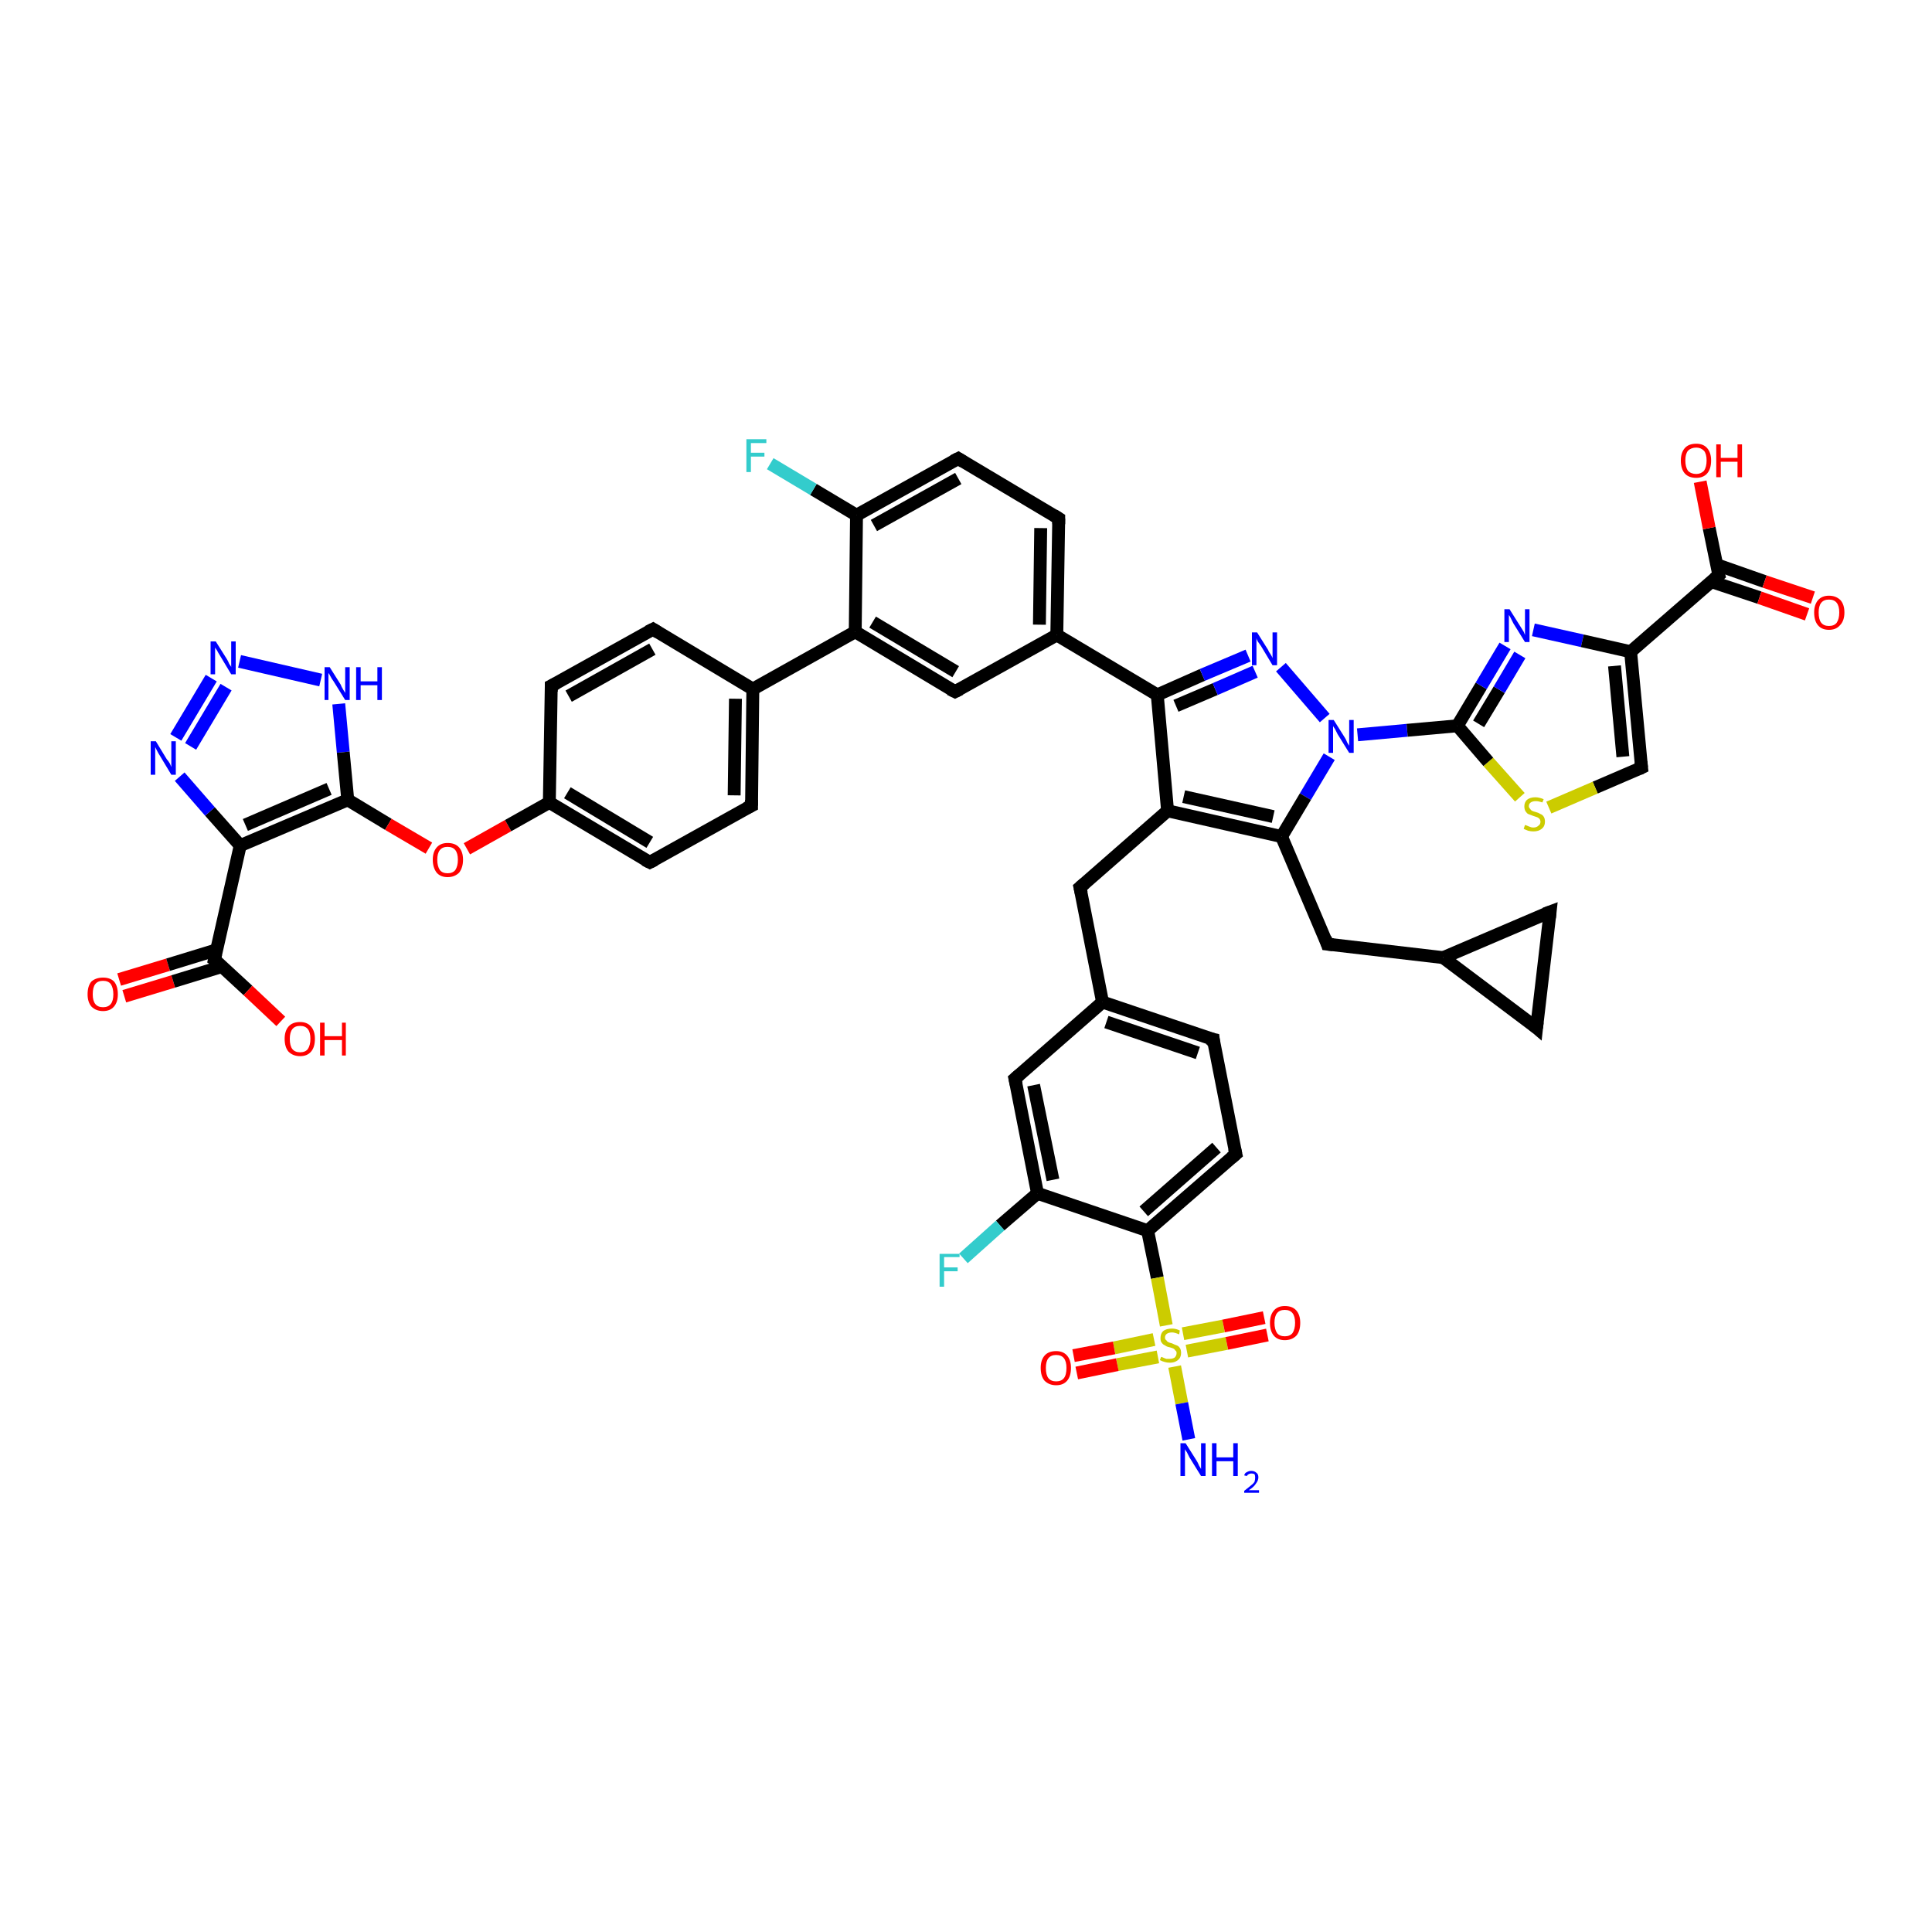 <?xml version='1.0' encoding='iso-8859-1'?>
<svg version='1.1' baseProfile='full'
              xmlns='http://www.w3.org/2000/svg'
                      xmlns:rdkit='http://www.rdkit.org/xml'
                      xmlns:xlink='http://www.w3.org/1999/xlink'
                  xml:space='preserve'
width='300px' height='300px' viewBox='0 0 300 300'>
<!-- END OF HEADER -->
<rect style='opacity:1.0;fill:#FFFFFF;stroke:none' width='300.0' height='300.0' x='0.0' y='0.0'> </rect>
<path class='bond-0 atom-0 atom-1' d='M 18.5,152.1 L 26.1,149.8' style='fill:none;fill-rule:evenodd;stroke:#FF0000;stroke-width:2.0px;stroke-linecap:butt;stroke-linejoin:miter;stroke-opacity:1' />
<path class='bond-0 atom-0 atom-1' d='M 26.1,149.8 L 33.6,147.5' style='fill:none;fill-rule:evenodd;stroke:#000000;stroke-width:2.0px;stroke-linecap:butt;stroke-linejoin:miter;stroke-opacity:1' />
<path class='bond-0 atom-0 atom-1' d='M 19.3,154.7 L 26.9,152.4' style='fill:none;fill-rule:evenodd;stroke:#FF0000;stroke-width:2.0px;stroke-linecap:butt;stroke-linejoin:miter;stroke-opacity:1' />
<path class='bond-0 atom-0 atom-1' d='M 26.9,152.4 L 34.4,150.1' style='fill:none;fill-rule:evenodd;stroke:#000000;stroke-width:2.0px;stroke-linecap:butt;stroke-linejoin:miter;stroke-opacity:1' />
<path class='bond-1 atom-1 atom-2' d='M 33.3,149.0 L 38.5,153.8' style='fill:none;fill-rule:evenodd;stroke:#000000;stroke-width:2.0px;stroke-linecap:butt;stroke-linejoin:miter;stroke-opacity:1' />
<path class='bond-1 atom-1 atom-2' d='M 38.5,153.8 L 43.6,158.6' style='fill:none;fill-rule:evenodd;stroke:#FF0000;stroke-width:2.0px;stroke-linecap:butt;stroke-linejoin:miter;stroke-opacity:1' />
<path class='bond-2 atom-1 atom-3' d='M 33.3,149.0 L 37.3,131.3' style='fill:none;fill-rule:evenodd;stroke:#000000;stroke-width:2.0px;stroke-linecap:butt;stroke-linejoin:miter;stroke-opacity:1' />
<path class='bond-3 atom-3 atom-4' d='M 37.3,131.3 L 32.6,126.0' style='fill:none;fill-rule:evenodd;stroke:#000000;stroke-width:2.0px;stroke-linecap:butt;stroke-linejoin:miter;stroke-opacity:1' />
<path class='bond-3 atom-3 atom-4' d='M 32.6,126.0 L 27.9,120.6' style='fill:none;fill-rule:evenodd;stroke:#0000FF;stroke-width:2.0px;stroke-linecap:butt;stroke-linejoin:miter;stroke-opacity:1' />
<path class='bond-4 atom-4 atom-5' d='M 27.3,114.5 L 32.8,105.3' style='fill:none;fill-rule:evenodd;stroke:#0000FF;stroke-width:2.0px;stroke-linecap:butt;stroke-linejoin:miter;stroke-opacity:1' />
<path class='bond-4 atom-4 atom-5' d='M 29.6,115.9 L 35.1,106.7' style='fill:none;fill-rule:evenodd;stroke:#0000FF;stroke-width:2.0px;stroke-linecap:butt;stroke-linejoin:miter;stroke-opacity:1' />
<path class='bond-5 atom-5 atom-6' d='M 37.2,102.7 L 49.8,105.6' style='fill:none;fill-rule:evenodd;stroke:#0000FF;stroke-width:2.0px;stroke-linecap:butt;stroke-linejoin:miter;stroke-opacity:1' />
<path class='bond-6 atom-6 atom-7' d='M 52.6,109.3 L 53.3,116.8' style='fill:none;fill-rule:evenodd;stroke:#0000FF;stroke-width:2.0px;stroke-linecap:butt;stroke-linejoin:miter;stroke-opacity:1' />
<path class='bond-6 atom-6 atom-7' d='M 53.3,116.8 L 54.0,124.2' style='fill:none;fill-rule:evenodd;stroke:#000000;stroke-width:2.0px;stroke-linecap:butt;stroke-linejoin:miter;stroke-opacity:1' />
<path class='bond-7 atom-7 atom-8' d='M 54.0,124.2 L 60.3,128.0' style='fill:none;fill-rule:evenodd;stroke:#000000;stroke-width:2.0px;stroke-linecap:butt;stroke-linejoin:miter;stroke-opacity:1' />
<path class='bond-7 atom-7 atom-8' d='M 60.3,128.0 L 66.6,131.7' style='fill:none;fill-rule:evenodd;stroke:#FF0000;stroke-width:2.0px;stroke-linecap:butt;stroke-linejoin:miter;stroke-opacity:1' />
<path class='bond-8 atom-8 atom-9' d='M 72.5,131.8 L 78.9,128.2' style='fill:none;fill-rule:evenodd;stroke:#FF0000;stroke-width:2.0px;stroke-linecap:butt;stroke-linejoin:miter;stroke-opacity:1' />
<path class='bond-8 atom-8 atom-9' d='M 78.9,128.2 L 85.3,124.6' style='fill:none;fill-rule:evenodd;stroke:#000000;stroke-width:2.0px;stroke-linecap:butt;stroke-linejoin:miter;stroke-opacity:1' />
<path class='bond-9 atom-9 atom-10' d='M 85.3,124.6 L 100.9,133.9' style='fill:none;fill-rule:evenodd;stroke:#000000;stroke-width:2.0px;stroke-linecap:butt;stroke-linejoin:miter;stroke-opacity:1' />
<path class='bond-9 atom-9 atom-10' d='M 88.1,123.1 L 100.9,130.8' style='fill:none;fill-rule:evenodd;stroke:#000000;stroke-width:2.0px;stroke-linecap:butt;stroke-linejoin:miter;stroke-opacity:1' />
<path class='bond-10 atom-10 atom-11' d='M 100.9,133.9 L 116.7,125.1' style='fill:none;fill-rule:evenodd;stroke:#000000;stroke-width:2.0px;stroke-linecap:butt;stroke-linejoin:miter;stroke-opacity:1' />
<path class='bond-11 atom-11 atom-12' d='M 116.7,125.1 L 116.9,107.0' style='fill:none;fill-rule:evenodd;stroke:#000000;stroke-width:2.0px;stroke-linecap:butt;stroke-linejoin:miter;stroke-opacity:1' />
<path class='bond-11 atom-11 atom-12' d='M 114.0,123.5 L 114.2,108.5' style='fill:none;fill-rule:evenodd;stroke:#000000;stroke-width:2.0px;stroke-linecap:butt;stroke-linejoin:miter;stroke-opacity:1' />
<path class='bond-12 atom-12 atom-13' d='M 116.9,107.0 L 101.4,97.7' style='fill:none;fill-rule:evenodd;stroke:#000000;stroke-width:2.0px;stroke-linecap:butt;stroke-linejoin:miter;stroke-opacity:1' />
<path class='bond-13 atom-13 atom-14' d='M 101.4,97.7 L 85.6,106.5' style='fill:none;fill-rule:evenodd;stroke:#000000;stroke-width:2.0px;stroke-linecap:butt;stroke-linejoin:miter;stroke-opacity:1' />
<path class='bond-13 atom-13 atom-14' d='M 101.3,100.8 L 88.3,108.1' style='fill:none;fill-rule:evenodd;stroke:#000000;stroke-width:2.0px;stroke-linecap:butt;stroke-linejoin:miter;stroke-opacity:1' />
<path class='bond-14 atom-12 atom-15' d='M 116.9,107.0 L 132.8,98.1' style='fill:none;fill-rule:evenodd;stroke:#000000;stroke-width:2.0px;stroke-linecap:butt;stroke-linejoin:miter;stroke-opacity:1' />
<path class='bond-15 atom-15 atom-16' d='M 132.8,98.1 L 148.3,107.4' style='fill:none;fill-rule:evenodd;stroke:#000000;stroke-width:2.0px;stroke-linecap:butt;stroke-linejoin:miter;stroke-opacity:1' />
<path class='bond-15 atom-15 atom-16' d='M 135.5,96.6 L 148.4,104.3' style='fill:none;fill-rule:evenodd;stroke:#000000;stroke-width:2.0px;stroke-linecap:butt;stroke-linejoin:miter;stroke-opacity:1' />
<path class='bond-16 atom-16 atom-17' d='M 148.3,107.4 L 164.1,98.6' style='fill:none;fill-rule:evenodd;stroke:#000000;stroke-width:2.0px;stroke-linecap:butt;stroke-linejoin:miter;stroke-opacity:1' />
<path class='bond-17 atom-17 atom-18' d='M 164.1,98.6 L 164.4,80.5' style='fill:none;fill-rule:evenodd;stroke:#000000;stroke-width:2.0px;stroke-linecap:butt;stroke-linejoin:miter;stroke-opacity:1' />
<path class='bond-17 atom-17 atom-18' d='M 161.4,97.0 L 161.6,82.0' style='fill:none;fill-rule:evenodd;stroke:#000000;stroke-width:2.0px;stroke-linecap:butt;stroke-linejoin:miter;stroke-opacity:1' />
<path class='bond-18 atom-18 atom-19' d='M 164.4,80.5 L 148.8,71.2' style='fill:none;fill-rule:evenodd;stroke:#000000;stroke-width:2.0px;stroke-linecap:butt;stroke-linejoin:miter;stroke-opacity:1' />
<path class='bond-19 atom-19 atom-20' d='M 148.8,71.2 L 133.0,80.0' style='fill:none;fill-rule:evenodd;stroke:#000000;stroke-width:2.0px;stroke-linecap:butt;stroke-linejoin:miter;stroke-opacity:1' />
<path class='bond-19 atom-19 atom-20' d='M 148.8,74.3 L 135.7,81.6' style='fill:none;fill-rule:evenodd;stroke:#000000;stroke-width:2.0px;stroke-linecap:butt;stroke-linejoin:miter;stroke-opacity:1' />
<path class='bond-20 atom-20 atom-21' d='M 133.0,80.0 L 126.3,76.0' style='fill:none;fill-rule:evenodd;stroke:#000000;stroke-width:2.0px;stroke-linecap:butt;stroke-linejoin:miter;stroke-opacity:1' />
<path class='bond-20 atom-20 atom-21' d='M 126.3,76.0 L 119.6,72.0' style='fill:none;fill-rule:evenodd;stroke:#33CCCC;stroke-width:2.0px;stroke-linecap:butt;stroke-linejoin:miter;stroke-opacity:1' />
<path class='bond-21 atom-17 atom-22' d='M 164.1,98.6 L 179.7,107.9' style='fill:none;fill-rule:evenodd;stroke:#000000;stroke-width:2.0px;stroke-linecap:butt;stroke-linejoin:miter;stroke-opacity:1' />
<path class='bond-22 atom-22 atom-23' d='M 179.7,107.9 L 186.7,104.8' style='fill:none;fill-rule:evenodd;stroke:#000000;stroke-width:2.0px;stroke-linecap:butt;stroke-linejoin:miter;stroke-opacity:1' />
<path class='bond-22 atom-22 atom-23' d='M 186.7,104.8 L 193.8,101.8' style='fill:none;fill-rule:evenodd;stroke:#0000FF;stroke-width:2.0px;stroke-linecap:butt;stroke-linejoin:miter;stroke-opacity:1' />
<path class='bond-22 atom-22 atom-23' d='M 182.6,109.6 L 188.7,107.0' style='fill:none;fill-rule:evenodd;stroke:#000000;stroke-width:2.0px;stroke-linecap:butt;stroke-linejoin:miter;stroke-opacity:1' />
<path class='bond-22 atom-22 atom-23' d='M 188.7,107.0 L 194.9,104.3' style='fill:none;fill-rule:evenodd;stroke:#0000FF;stroke-width:2.0px;stroke-linecap:butt;stroke-linejoin:miter;stroke-opacity:1' />
<path class='bond-23 atom-23 atom-24' d='M 198.9,103.6 L 205.7,111.5' style='fill:none;fill-rule:evenodd;stroke:#0000FF;stroke-width:2.0px;stroke-linecap:butt;stroke-linejoin:miter;stroke-opacity:1' />
<path class='bond-24 atom-24 atom-25' d='M 210.8,114.1 L 218.5,113.4' style='fill:none;fill-rule:evenodd;stroke:#0000FF;stroke-width:2.0px;stroke-linecap:butt;stroke-linejoin:miter;stroke-opacity:1' />
<path class='bond-24 atom-24 atom-25' d='M 218.5,113.4 L 226.3,112.7' style='fill:none;fill-rule:evenodd;stroke:#000000;stroke-width:2.0px;stroke-linecap:butt;stroke-linejoin:miter;stroke-opacity:1' />
<path class='bond-25 atom-25 atom-26' d='M 226.3,112.7 L 230.0,106.5' style='fill:none;fill-rule:evenodd;stroke:#000000;stroke-width:2.0px;stroke-linecap:butt;stroke-linejoin:miter;stroke-opacity:1' />
<path class='bond-25 atom-25 atom-26' d='M 230.0,106.5 L 233.7,100.3' style='fill:none;fill-rule:evenodd;stroke:#0000FF;stroke-width:2.0px;stroke-linecap:butt;stroke-linejoin:miter;stroke-opacity:1' />
<path class='bond-25 atom-25 atom-26' d='M 229.6,112.4 L 232.8,107.1' style='fill:none;fill-rule:evenodd;stroke:#000000;stroke-width:2.0px;stroke-linecap:butt;stroke-linejoin:miter;stroke-opacity:1' />
<path class='bond-25 atom-25 atom-26' d='M 232.8,107.1 L 236.0,101.7' style='fill:none;fill-rule:evenodd;stroke:#0000FF;stroke-width:2.0px;stroke-linecap:butt;stroke-linejoin:miter;stroke-opacity:1' />
<path class='bond-26 atom-26 atom-27' d='M 238.1,97.8 L 245.7,99.5' style='fill:none;fill-rule:evenodd;stroke:#0000FF;stroke-width:2.0px;stroke-linecap:butt;stroke-linejoin:miter;stroke-opacity:1' />
<path class='bond-26 atom-26 atom-27' d='M 245.7,99.5 L 253.2,101.2' style='fill:none;fill-rule:evenodd;stroke:#000000;stroke-width:2.0px;stroke-linecap:butt;stroke-linejoin:miter;stroke-opacity:1' />
<path class='bond-27 atom-27 atom-28' d='M 253.2,101.2 L 254.9,119.2' style='fill:none;fill-rule:evenodd;stroke:#000000;stroke-width:2.0px;stroke-linecap:butt;stroke-linejoin:miter;stroke-opacity:1' />
<path class='bond-27 atom-27 atom-28' d='M 250.7,103.4 L 252.0,117.5' style='fill:none;fill-rule:evenodd;stroke:#000000;stroke-width:2.0px;stroke-linecap:butt;stroke-linejoin:miter;stroke-opacity:1' />
<path class='bond-28 atom-28 atom-29' d='M 254.9,119.2 L 247.7,122.3' style='fill:none;fill-rule:evenodd;stroke:#000000;stroke-width:2.0px;stroke-linecap:butt;stroke-linejoin:miter;stroke-opacity:1' />
<path class='bond-28 atom-28 atom-29' d='M 247.7,122.3 L 240.5,125.4' style='fill:none;fill-rule:evenodd;stroke:#CCCC00;stroke-width:2.0px;stroke-linecap:butt;stroke-linejoin:miter;stroke-opacity:1' />
<path class='bond-29 atom-27 atom-30' d='M 253.2,101.2 L 266.9,89.3' style='fill:none;fill-rule:evenodd;stroke:#000000;stroke-width:2.0px;stroke-linecap:butt;stroke-linejoin:miter;stroke-opacity:1' />
<path class='bond-30 atom-30 atom-31' d='M 265.7,90.3 L 273.2,92.8' style='fill:none;fill-rule:evenodd;stroke:#000000;stroke-width:2.0px;stroke-linecap:butt;stroke-linejoin:miter;stroke-opacity:1' />
<path class='bond-30 atom-30 atom-31' d='M 273.2,92.8 L 280.6,95.4' style='fill:none;fill-rule:evenodd;stroke:#FF0000;stroke-width:2.0px;stroke-linecap:butt;stroke-linejoin:miter;stroke-opacity:1' />
<path class='bond-30 atom-30 atom-31' d='M 266.6,87.7 L 274.0,90.3' style='fill:none;fill-rule:evenodd;stroke:#000000;stroke-width:2.0px;stroke-linecap:butt;stroke-linejoin:miter;stroke-opacity:1' />
<path class='bond-30 atom-30 atom-31' d='M 274.0,90.3 L 281.5,92.8' style='fill:none;fill-rule:evenodd;stroke:#FF0000;stroke-width:2.0px;stroke-linecap:butt;stroke-linejoin:miter;stroke-opacity:1' />
<path class='bond-31 atom-30 atom-32' d='M 266.9,89.3 L 265.4,82.0' style='fill:none;fill-rule:evenodd;stroke:#000000;stroke-width:2.0px;stroke-linecap:butt;stroke-linejoin:miter;stroke-opacity:1' />
<path class='bond-31 atom-30 atom-32' d='M 265.4,82.0 L 264.0,74.8' style='fill:none;fill-rule:evenodd;stroke:#FF0000;stroke-width:2.0px;stroke-linecap:butt;stroke-linejoin:miter;stroke-opacity:1' />
<path class='bond-32 atom-24 atom-33' d='M 206.4,117.5 L 202.7,123.7' style='fill:none;fill-rule:evenodd;stroke:#0000FF;stroke-width:2.0px;stroke-linecap:butt;stroke-linejoin:miter;stroke-opacity:1' />
<path class='bond-32 atom-24 atom-33' d='M 202.7,123.7 L 199.0,129.9' style='fill:none;fill-rule:evenodd;stroke:#000000;stroke-width:2.0px;stroke-linecap:butt;stroke-linejoin:miter;stroke-opacity:1' />
<path class='bond-33 atom-33 atom-34' d='M 199.0,129.9 L 206.1,146.6' style='fill:none;fill-rule:evenodd;stroke:#000000;stroke-width:2.0px;stroke-linecap:butt;stroke-linejoin:miter;stroke-opacity:1' />
<path class='bond-34 atom-34 atom-35' d='M 206.1,146.6 L 224.1,148.7' style='fill:none;fill-rule:evenodd;stroke:#000000;stroke-width:2.0px;stroke-linecap:butt;stroke-linejoin:miter;stroke-opacity:1' />
<path class='bond-35 atom-35 atom-36' d='M 224.1,148.7 L 238.6,159.6' style='fill:none;fill-rule:evenodd;stroke:#000000;stroke-width:2.0px;stroke-linecap:butt;stroke-linejoin:miter;stroke-opacity:1' />
<path class='bond-36 atom-36 atom-37' d='M 238.6,159.6 L 240.7,141.6' style='fill:none;fill-rule:evenodd;stroke:#000000;stroke-width:2.0px;stroke-linecap:butt;stroke-linejoin:miter;stroke-opacity:1' />
<path class='bond-37 atom-33 atom-38' d='M 199.0,129.9 L 181.3,125.9' style='fill:none;fill-rule:evenodd;stroke:#000000;stroke-width:2.0px;stroke-linecap:butt;stroke-linejoin:miter;stroke-opacity:1' />
<path class='bond-37 atom-33 atom-38' d='M 197.7,126.8 L 183.8,123.7' style='fill:none;fill-rule:evenodd;stroke:#000000;stroke-width:2.0px;stroke-linecap:butt;stroke-linejoin:miter;stroke-opacity:1' />
<path class='bond-38 atom-38 atom-39' d='M 181.3,125.9 L 167.7,137.8' style='fill:none;fill-rule:evenodd;stroke:#000000;stroke-width:2.0px;stroke-linecap:butt;stroke-linejoin:miter;stroke-opacity:1' />
<path class='bond-39 atom-39 atom-40' d='M 167.7,137.8 L 171.2,155.6' style='fill:none;fill-rule:evenodd;stroke:#000000;stroke-width:2.0px;stroke-linecap:butt;stroke-linejoin:miter;stroke-opacity:1' />
<path class='bond-40 atom-40 atom-41' d='M 171.2,155.6 L 188.4,161.4' style='fill:none;fill-rule:evenodd;stroke:#000000;stroke-width:2.0px;stroke-linecap:butt;stroke-linejoin:miter;stroke-opacity:1' />
<path class='bond-40 atom-40 atom-41' d='M 171.8,158.7 L 186.0,163.5' style='fill:none;fill-rule:evenodd;stroke:#000000;stroke-width:2.0px;stroke-linecap:butt;stroke-linejoin:miter;stroke-opacity:1' />
<path class='bond-41 atom-41 atom-42' d='M 188.4,161.4 L 191.9,179.2' style='fill:none;fill-rule:evenodd;stroke:#000000;stroke-width:2.0px;stroke-linecap:butt;stroke-linejoin:miter;stroke-opacity:1' />
<path class='bond-42 atom-42 atom-43' d='M 191.9,179.2 L 178.2,191.1' style='fill:none;fill-rule:evenodd;stroke:#000000;stroke-width:2.0px;stroke-linecap:butt;stroke-linejoin:miter;stroke-opacity:1' />
<path class='bond-42 atom-42 atom-43' d='M 188.9,178.2 L 177.6,188.1' style='fill:none;fill-rule:evenodd;stroke:#000000;stroke-width:2.0px;stroke-linecap:butt;stroke-linejoin:miter;stroke-opacity:1' />
<path class='bond-43 atom-43 atom-44' d='M 178.2,191.1 L 161.1,185.3' style='fill:none;fill-rule:evenodd;stroke:#000000;stroke-width:2.0px;stroke-linecap:butt;stroke-linejoin:miter;stroke-opacity:1' />
<path class='bond-44 atom-44 atom-45' d='M 161.1,185.3 L 155.3,190.3' style='fill:none;fill-rule:evenodd;stroke:#000000;stroke-width:2.0px;stroke-linecap:butt;stroke-linejoin:miter;stroke-opacity:1' />
<path class='bond-44 atom-44 atom-45' d='M 155.3,190.3 L 149.6,195.4' style='fill:none;fill-rule:evenodd;stroke:#33CCCC;stroke-width:2.0px;stroke-linecap:butt;stroke-linejoin:miter;stroke-opacity:1' />
<path class='bond-45 atom-44 atom-46' d='M 161.1,185.3 L 157.6,167.5' style='fill:none;fill-rule:evenodd;stroke:#000000;stroke-width:2.0px;stroke-linecap:butt;stroke-linejoin:miter;stroke-opacity:1' />
<path class='bond-45 atom-44 atom-46' d='M 163.5,183.2 L 160.5,168.5' style='fill:none;fill-rule:evenodd;stroke:#000000;stroke-width:2.0px;stroke-linecap:butt;stroke-linejoin:miter;stroke-opacity:1' />
<path class='bond-46 atom-43 atom-47' d='M 178.2,191.1 L 179.7,198.4' style='fill:none;fill-rule:evenodd;stroke:#000000;stroke-width:2.0px;stroke-linecap:butt;stroke-linejoin:miter;stroke-opacity:1' />
<path class='bond-46 atom-43 atom-47' d='M 179.7,198.4 L 181.1,205.8' style='fill:none;fill-rule:evenodd;stroke:#CCCC00;stroke-width:2.0px;stroke-linecap:butt;stroke-linejoin:miter;stroke-opacity:1' />
<path class='bond-47 atom-47 atom-48' d='M 182.4,212.2 L 183.5,217.9' style='fill:none;fill-rule:evenodd;stroke:#CCCC00;stroke-width:2.0px;stroke-linecap:butt;stroke-linejoin:miter;stroke-opacity:1' />
<path class='bond-47 atom-47 atom-48' d='M 183.5,217.9 L 184.6,223.5' style='fill:none;fill-rule:evenodd;stroke:#0000FF;stroke-width:2.0px;stroke-linecap:butt;stroke-linejoin:miter;stroke-opacity:1' />
<path class='bond-48 atom-47 atom-49' d='M 184.3,209.8 L 190.5,208.6' style='fill:none;fill-rule:evenodd;stroke:#CCCC00;stroke-width:2.0px;stroke-linecap:butt;stroke-linejoin:miter;stroke-opacity:1' />
<path class='bond-48 atom-47 atom-49' d='M 190.5,208.6 L 196.8,207.3' style='fill:none;fill-rule:evenodd;stroke:#FF0000;stroke-width:2.0px;stroke-linecap:butt;stroke-linejoin:miter;stroke-opacity:1' />
<path class='bond-48 atom-47 atom-49' d='M 183.7,207.1 L 190.0,205.9' style='fill:none;fill-rule:evenodd;stroke:#CCCC00;stroke-width:2.0px;stroke-linecap:butt;stroke-linejoin:miter;stroke-opacity:1' />
<path class='bond-48 atom-47 atom-49' d='M 190.0,205.9 L 196.3,204.6' style='fill:none;fill-rule:evenodd;stroke:#FF0000;stroke-width:2.0px;stroke-linecap:butt;stroke-linejoin:miter;stroke-opacity:1' />
<path class='bond-49 atom-47 atom-50' d='M 179.2,208.0 L 173.0,209.3' style='fill:none;fill-rule:evenodd;stroke:#CCCC00;stroke-width:2.0px;stroke-linecap:butt;stroke-linejoin:miter;stroke-opacity:1' />
<path class='bond-49 atom-47 atom-50' d='M 173.0,209.3 L 166.7,210.5' style='fill:none;fill-rule:evenodd;stroke:#FF0000;stroke-width:2.0px;stroke-linecap:butt;stroke-linejoin:miter;stroke-opacity:1' />
<path class='bond-49 atom-47 atom-50' d='M 179.8,210.7 L 173.5,211.9' style='fill:none;fill-rule:evenodd;stroke:#CCCC00;stroke-width:2.0px;stroke-linecap:butt;stroke-linejoin:miter;stroke-opacity:1' />
<path class='bond-49 atom-47 atom-50' d='M 173.5,211.9 L 167.2,213.2' style='fill:none;fill-rule:evenodd;stroke:#FF0000;stroke-width:2.0px;stroke-linecap:butt;stroke-linejoin:miter;stroke-opacity:1' />
<path class='bond-50 atom-7 atom-3' d='M 54.0,124.2 L 37.3,131.3' style='fill:none;fill-rule:evenodd;stroke:#000000;stroke-width:2.0px;stroke-linecap:butt;stroke-linejoin:miter;stroke-opacity:1' />
<path class='bond-50 atom-7 atom-3' d='M 51.1,122.5 L 38.1,128.1' style='fill:none;fill-rule:evenodd;stroke:#000000;stroke-width:2.0px;stroke-linecap:butt;stroke-linejoin:miter;stroke-opacity:1' />
<path class='bond-51 atom-14 atom-9' d='M 85.6,106.5 L 85.3,124.6' style='fill:none;fill-rule:evenodd;stroke:#000000;stroke-width:2.0px;stroke-linecap:butt;stroke-linejoin:miter;stroke-opacity:1' />
<path class='bond-52 atom-20 atom-15' d='M 133.0,80.0 L 132.8,98.1' style='fill:none;fill-rule:evenodd;stroke:#000000;stroke-width:2.0px;stroke-linecap:butt;stroke-linejoin:miter;stroke-opacity:1' />
<path class='bond-53 atom-38 atom-22' d='M 181.3,125.9 L 179.7,107.9' style='fill:none;fill-rule:evenodd;stroke:#000000;stroke-width:2.0px;stroke-linecap:butt;stroke-linejoin:miter;stroke-opacity:1' />
<path class='bond-54 atom-46 atom-40' d='M 157.6,167.5 L 171.2,155.6' style='fill:none;fill-rule:evenodd;stroke:#000000;stroke-width:2.0px;stroke-linecap:butt;stroke-linejoin:miter;stroke-opacity:1' />
<path class='bond-55 atom-29 atom-25' d='M 236.0,123.8 L 231.1,118.3' style='fill:none;fill-rule:evenodd;stroke:#CCCC00;stroke-width:2.0px;stroke-linecap:butt;stroke-linejoin:miter;stroke-opacity:1' />
<path class='bond-55 atom-29 atom-25' d='M 231.1,118.3 L 226.3,112.7' style='fill:none;fill-rule:evenodd;stroke:#000000;stroke-width:2.0px;stroke-linecap:butt;stroke-linejoin:miter;stroke-opacity:1' />
<path class='bond-56 atom-37 atom-35' d='M 240.7,141.6 L 224.1,148.7' style='fill:none;fill-rule:evenodd;stroke:#000000;stroke-width:2.0px;stroke-linecap:butt;stroke-linejoin:miter;stroke-opacity:1' />
<path d='M 33.6,149.2 L 33.3,149.0 L 33.5,148.1' style='fill:none;stroke:#000000;stroke-width:2.0px;stroke-linecap:butt;stroke-linejoin:miter;stroke-opacity:1;' />
<path d='M 100.1,133.5 L 100.9,133.9 L 101.7,133.5' style='fill:none;stroke:#000000;stroke-width:2.0px;stroke-linecap:butt;stroke-linejoin:miter;stroke-opacity:1;' />
<path d='M 115.9,125.5 L 116.7,125.1 L 116.7,124.2' style='fill:none;stroke:#000000;stroke-width:2.0px;stroke-linecap:butt;stroke-linejoin:miter;stroke-opacity:1;' />
<path d='M 102.2,98.2 L 101.4,97.7 L 100.6,98.1' style='fill:none;stroke:#000000;stroke-width:2.0px;stroke-linecap:butt;stroke-linejoin:miter;stroke-opacity:1;' />
<path d='M 86.4,106.1 L 85.6,106.5 L 85.6,107.4' style='fill:none;stroke:#000000;stroke-width:2.0px;stroke-linecap:butt;stroke-linejoin:miter;stroke-opacity:1;' />
<path d='M 147.5,107.0 L 148.3,107.4 L 149.1,107.0' style='fill:none;stroke:#000000;stroke-width:2.0px;stroke-linecap:butt;stroke-linejoin:miter;stroke-opacity:1;' />
<path d='M 164.4,81.4 L 164.4,80.5 L 163.6,80.0' style='fill:none;stroke:#000000;stroke-width:2.0px;stroke-linecap:butt;stroke-linejoin:miter;stroke-opacity:1;' />
<path d='M 149.6,71.7 L 148.8,71.2 L 148.0,71.6' style='fill:none;stroke:#000000;stroke-width:2.0px;stroke-linecap:butt;stroke-linejoin:miter;stroke-opacity:1;' />
<path d='M 254.8,118.3 L 254.9,119.2 L 254.5,119.4' style='fill:none;stroke:#000000;stroke-width:2.0px;stroke-linecap:butt;stroke-linejoin:miter;stroke-opacity:1;' />
<path d='M 266.2,89.9 L 266.9,89.3 L 266.8,88.9' style='fill:none;stroke:#000000;stroke-width:2.0px;stroke-linecap:butt;stroke-linejoin:miter;stroke-opacity:1;' />
<path d='M 205.8,145.7 L 206.1,146.6 L 207.0,146.7' style='fill:none;stroke:#000000;stroke-width:2.0px;stroke-linecap:butt;stroke-linejoin:miter;stroke-opacity:1;' />
<path d='M 237.9,159.0 L 238.6,159.6 L 238.7,158.7' style='fill:none;stroke:#000000;stroke-width:2.0px;stroke-linecap:butt;stroke-linejoin:miter;stroke-opacity:1;' />
<path d='M 240.6,142.5 L 240.7,141.6 L 239.9,141.9' style='fill:none;stroke:#000000;stroke-width:2.0px;stroke-linecap:butt;stroke-linejoin:miter;stroke-opacity:1;' />
<path d='M 168.4,137.2 L 167.7,137.8 L 167.9,138.7' style='fill:none;stroke:#000000;stroke-width:2.0px;stroke-linecap:butt;stroke-linejoin:miter;stroke-opacity:1;' />
<path d='M 187.5,161.2 L 188.4,161.4 L 188.5,162.3' style='fill:none;stroke:#000000;stroke-width:2.0px;stroke-linecap:butt;stroke-linejoin:miter;stroke-opacity:1;' />
<path d='M 191.7,178.3 L 191.9,179.2 L 191.2,179.8' style='fill:none;stroke:#000000;stroke-width:2.0px;stroke-linecap:butt;stroke-linejoin:miter;stroke-opacity:1;' />
<path d='M 157.8,168.4 L 157.6,167.5 L 158.3,166.9' style='fill:none;stroke:#000000;stroke-width:2.0px;stroke-linecap:butt;stroke-linejoin:miter;stroke-opacity:1;' />
<path class='atom-0' d='M 13.6 154.4
Q 13.6 153.1, 14.2 152.4
Q 14.9 151.8, 16.0 151.8
Q 17.1 151.8, 17.7 152.4
Q 18.3 153.1, 18.3 154.4
Q 18.3 155.6, 17.7 156.3
Q 17.1 157.0, 16.0 157.0
Q 14.9 157.0, 14.2 156.3
Q 13.6 155.6, 13.6 154.4
M 16.0 156.4
Q 16.8 156.4, 17.2 155.9
Q 17.6 155.4, 17.6 154.4
Q 17.6 153.4, 17.2 152.8
Q 16.8 152.3, 16.0 152.3
Q 15.2 152.3, 14.8 152.8
Q 14.4 153.3, 14.4 154.4
Q 14.4 155.4, 14.8 155.9
Q 15.2 156.4, 16.0 156.4
' fill='#FF0000'/>
<path class='atom-2' d='M 44.2 161.3
Q 44.2 160.1, 44.8 159.4
Q 45.4 158.7, 46.6 158.7
Q 47.7 158.7, 48.3 159.4
Q 48.9 160.1, 48.9 161.3
Q 48.9 162.6, 48.3 163.3
Q 47.7 164.0, 46.6 164.0
Q 45.5 164.0, 44.8 163.3
Q 44.2 162.6, 44.2 161.3
M 46.6 163.4
Q 47.4 163.4, 47.8 162.9
Q 48.2 162.3, 48.2 161.3
Q 48.2 160.3, 47.8 159.8
Q 47.4 159.3, 46.6 159.3
Q 45.8 159.3, 45.4 159.8
Q 45.0 160.3, 45.0 161.3
Q 45.0 162.4, 45.4 162.9
Q 45.8 163.4, 46.6 163.4
' fill='#FF0000'/>
<path class='atom-2' d='M 49.7 158.8
L 50.4 158.8
L 50.4 160.9
L 53.1 160.9
L 53.1 158.8
L 53.7 158.8
L 53.7 163.9
L 53.1 163.9
L 53.1 161.5
L 50.4 161.5
L 50.4 163.9
L 49.7 163.9
L 49.7 158.8
' fill='#FF0000'/>
<path class='atom-4' d='M 24.2 115.1
L 25.9 117.9
Q 26.1 118.1, 26.4 118.6
Q 26.6 119.1, 26.6 119.1
L 26.6 115.1
L 27.3 115.1
L 27.3 120.3
L 26.6 120.3
L 24.8 117.3
Q 24.6 117.0, 24.4 116.6
Q 24.2 116.2, 24.1 116.0
L 24.1 120.3
L 23.4 120.3
L 23.4 115.1
L 24.2 115.1
' fill='#0000FF'/>
<path class='atom-5' d='M 33.5 99.6
L 35.2 102.3
Q 35.4 102.6, 35.6 103.1
Q 35.9 103.5, 35.9 103.6
L 35.9 99.6
L 36.6 99.6
L 36.6 104.7
L 35.9 104.7
L 34.1 101.7
Q 33.9 101.4, 33.7 101.0
Q 33.4 100.6, 33.4 100.5
L 33.4 104.7
L 32.7 104.7
L 32.7 99.6
L 33.5 99.6
' fill='#0000FF'/>
<path class='atom-6' d='M 51.2 103.6
L 52.9 106.3
Q 53.0 106.6, 53.3 107.1
Q 53.6 107.6, 53.6 107.6
L 53.6 103.6
L 54.3 103.6
L 54.3 108.7
L 53.6 108.7
L 51.8 105.8
Q 51.5 105.4, 51.3 105.0
Q 51.1 104.6, 51.0 104.5
L 51.0 108.7
L 50.4 108.7
L 50.4 103.6
L 51.2 103.6
' fill='#0000FF'/>
<path class='atom-6' d='M 55.3 103.6
L 56.0 103.6
L 56.0 105.8
L 58.6 105.8
L 58.6 103.6
L 59.3 103.6
L 59.3 108.7
L 58.6 108.7
L 58.6 106.4
L 56.0 106.4
L 56.0 108.7
L 55.3 108.7
L 55.3 103.6
' fill='#0000FF'/>
<path class='atom-8' d='M 67.2 133.5
Q 67.2 132.3, 67.8 131.6
Q 68.4 130.9, 69.5 130.9
Q 70.7 130.9, 71.3 131.6
Q 71.9 132.3, 71.9 133.5
Q 71.9 134.7, 71.3 135.5
Q 70.6 136.2, 69.5 136.2
Q 68.4 136.2, 67.8 135.5
Q 67.2 134.7, 67.2 133.5
M 69.5 135.6
Q 70.3 135.6, 70.7 135.1
Q 71.1 134.5, 71.1 133.5
Q 71.1 132.5, 70.7 132.0
Q 70.3 131.5, 69.5 131.5
Q 68.7 131.5, 68.3 132.0
Q 67.9 132.5, 67.9 133.5
Q 67.9 134.5, 68.3 135.1
Q 68.7 135.6, 69.5 135.6
' fill='#FF0000'/>
<path class='atom-21' d='M 115.9 68.2
L 119.0 68.2
L 119.0 68.8
L 116.6 68.8
L 116.6 70.3
L 118.7 70.3
L 118.7 70.9
L 116.6 70.9
L 116.6 73.3
L 115.9 73.3
L 115.9 68.2
' fill='#33CCCC'/>
<path class='atom-23' d='M 195.2 98.2
L 196.9 100.9
Q 197.0 101.2, 197.3 101.6
Q 197.6 102.1, 197.6 102.2
L 197.6 98.2
L 198.3 98.2
L 198.3 103.3
L 197.6 103.3
L 195.8 100.3
Q 195.6 100.0, 195.3 99.6
Q 195.1 99.2, 195.1 99.1
L 195.1 103.3
L 194.4 103.3
L 194.4 98.2
L 195.2 98.2
' fill='#0000FF'/>
<path class='atom-24' d='M 207.1 111.8
L 208.8 114.5
Q 209.0 114.8, 209.2 115.3
Q 209.5 115.8, 209.5 115.8
L 209.5 111.8
L 210.2 111.8
L 210.2 116.9
L 209.5 116.9
L 207.7 114.0
Q 207.5 113.6, 207.3 113.2
Q 207.0 112.8, 207.0 112.7
L 207.0 116.9
L 206.3 116.9
L 206.3 111.8
L 207.1 111.8
' fill='#0000FF'/>
<path class='atom-26' d='M 234.4 94.6
L 236.1 97.3
Q 236.3 97.6, 236.6 98.1
Q 236.8 98.6, 236.8 98.6
L 236.8 94.6
L 237.5 94.6
L 237.5 99.7
L 236.8 99.7
L 235.0 96.8
Q 234.8 96.4, 234.6 96.0
Q 234.4 95.6, 234.3 95.5
L 234.3 99.7
L 233.6 99.7
L 233.6 94.6
L 234.4 94.6
' fill='#0000FF'/>
<path class='atom-29' d='M 236.8 128.1
Q 236.8 128.1, 237.1 128.2
Q 237.3 128.3, 237.6 128.4
Q 237.8 128.5, 238.1 128.5
Q 238.6 128.5, 238.9 128.2
Q 239.2 128.0, 239.2 127.6
Q 239.2 127.3, 239.0 127.1
Q 238.9 127.0, 238.7 126.9
Q 238.4 126.8, 238.1 126.7
Q 237.6 126.5, 237.3 126.4
Q 237.1 126.3, 236.9 126.0
Q 236.7 125.7, 236.7 125.2
Q 236.7 124.6, 237.1 124.2
Q 237.6 123.8, 238.4 123.8
Q 239.0 123.8, 239.7 124.1
L 239.5 124.6
Q 238.9 124.4, 238.5 124.4
Q 238.0 124.4, 237.7 124.6
Q 237.4 124.8, 237.4 125.2
Q 237.4 125.4, 237.6 125.6
Q 237.7 125.8, 237.9 125.9
Q 238.1 126.0, 238.5 126.1
Q 238.9 126.2, 239.2 126.4
Q 239.5 126.5, 239.7 126.8
Q 239.9 127.1, 239.9 127.6
Q 239.9 128.3, 239.4 128.7
Q 238.9 129.1, 238.1 129.1
Q 237.7 129.1, 237.3 129.0
Q 237.0 128.9, 236.6 128.7
L 236.8 128.1
' fill='#CCCC00'/>
<path class='atom-31' d='M 281.7 95.1
Q 281.7 93.9, 282.3 93.2
Q 282.9 92.5, 284.0 92.5
Q 285.1 92.5, 285.8 93.2
Q 286.4 93.9, 286.4 95.1
Q 286.4 96.4, 285.7 97.1
Q 285.1 97.8, 284.0 97.8
Q 282.9 97.8, 282.3 97.1
Q 281.7 96.4, 281.7 95.1
M 284.0 97.2
Q 284.8 97.2, 285.2 96.7
Q 285.6 96.1, 285.6 95.1
Q 285.6 94.1, 285.2 93.6
Q 284.8 93.1, 284.0 93.1
Q 283.2 93.1, 282.8 93.6
Q 282.4 94.1, 282.4 95.1
Q 282.4 96.2, 282.8 96.7
Q 283.2 97.2, 284.0 97.2
' fill='#FF0000'/>
<path class='atom-32' d='M 261.0 71.5
Q 261.0 70.3, 261.6 69.6
Q 262.2 68.9, 263.4 68.9
Q 264.5 68.9, 265.1 69.6
Q 265.7 70.3, 265.7 71.5
Q 265.7 72.8, 265.1 73.5
Q 264.5 74.2, 263.4 74.2
Q 262.2 74.2, 261.6 73.5
Q 261.0 72.8, 261.0 71.5
M 263.4 73.6
Q 264.1 73.6, 264.6 73.1
Q 265.0 72.5, 265.0 71.5
Q 265.0 70.5, 264.6 70.0
Q 264.1 69.5, 263.4 69.5
Q 262.6 69.5, 262.1 70.0
Q 261.7 70.5, 261.7 71.5
Q 261.7 72.5, 262.1 73.1
Q 262.6 73.6, 263.4 73.6
' fill='#FF0000'/>
<path class='atom-32' d='M 266.5 69.0
L 267.2 69.0
L 267.2 71.1
L 269.8 71.1
L 269.8 69.0
L 270.5 69.0
L 270.5 74.1
L 269.8 74.1
L 269.8 71.7
L 267.2 71.7
L 267.2 74.1
L 266.5 74.1
L 266.5 69.0
' fill='#FF0000'/>
<path class='atom-45' d='M 145.9 194.7
L 149.0 194.7
L 149.0 195.2
L 146.6 195.2
L 146.6 196.8
L 148.7 196.8
L 148.7 197.4
L 146.6 197.4
L 146.6 199.8
L 145.9 199.8
L 145.9 194.7
' fill='#33CCCC'/>
<path class='atom-47' d='M 180.3 210.7
Q 180.4 210.7, 180.6 210.8
Q 180.8 210.9, 181.1 211.0
Q 181.4 211.0, 181.6 211.0
Q 182.1 211.0, 182.4 210.8
Q 182.7 210.5, 182.7 210.1
Q 182.7 209.8, 182.5 209.7
Q 182.4 209.5, 182.2 209.4
Q 182.0 209.3, 181.6 209.2
Q 181.1 209.1, 180.9 208.9
Q 180.6 208.8, 180.4 208.5
Q 180.2 208.3, 180.2 207.8
Q 180.2 207.1, 180.6 206.7
Q 181.1 206.3, 182.0 206.3
Q 182.6 206.3, 183.2 206.6
L 183.1 207.2
Q 182.4 206.9, 182.0 206.9
Q 181.5 206.9, 181.2 207.1
Q 180.9 207.3, 180.9 207.7
Q 180.9 208.0, 181.1 208.1
Q 181.2 208.3, 181.4 208.4
Q 181.6 208.5, 182.0 208.6
Q 182.4 208.8, 182.7 208.9
Q 183.0 209.0, 183.2 209.3
Q 183.4 209.6, 183.4 210.1
Q 183.4 210.8, 182.9 211.2
Q 182.4 211.6, 181.7 211.6
Q 181.2 211.6, 180.9 211.5
Q 180.5 211.4, 180.1 211.2
L 180.3 210.7
' fill='#CCCC00'/>
<path class='atom-48' d='M 184.1 224.1
L 185.8 226.8
Q 186.0 227.1, 186.2 227.6
Q 186.5 228.1, 186.5 228.1
L 186.5 224.1
L 187.2 224.1
L 187.2 229.2
L 186.5 229.2
L 184.7 226.3
Q 184.5 225.9, 184.3 225.5
Q 184.0 225.1, 184.0 225.0
L 184.0 229.2
L 183.3 229.2
L 183.3 224.1
L 184.1 224.1
' fill='#0000FF'/>
<path class='atom-48' d='M 188.2 224.1
L 188.9 224.1
L 188.9 226.3
L 191.5 226.3
L 191.5 224.1
L 192.2 224.1
L 192.2 229.2
L 191.5 229.2
L 191.5 226.9
L 188.9 226.9
L 188.9 229.2
L 188.2 229.2
L 188.2 224.1
' fill='#0000FF'/>
<path class='atom-48' d='M 193.2 229.1
Q 193.3 228.7, 193.6 228.6
Q 193.9 228.4, 194.3 228.4
Q 194.8 228.4, 195.1 228.7
Q 195.4 228.9, 195.4 229.4
Q 195.4 229.9, 195.0 230.4
Q 194.7 230.9, 193.9 231.4
L 195.5 231.4
L 195.5 231.8
L 193.2 231.8
L 193.2 231.5
Q 193.8 231.0, 194.2 230.7
Q 194.6 230.4, 194.8 230.1
Q 194.9 229.8, 194.9 229.4
Q 194.9 229.1, 194.8 228.9
Q 194.6 228.8, 194.3 228.8
Q 194.1 228.8, 193.9 228.9
Q 193.7 229.0, 193.6 229.2
L 193.2 229.1
' fill='#0000FF'/>
<path class='atom-49' d='M 197.2 205.4
Q 197.2 204.2, 197.8 203.5
Q 198.4 202.8, 199.5 202.8
Q 200.7 202.8, 201.3 203.5
Q 201.9 204.2, 201.9 205.4
Q 201.9 206.7, 201.3 207.4
Q 200.6 208.1, 199.5 208.1
Q 198.4 208.1, 197.8 207.4
Q 197.2 206.7, 197.2 205.4
M 199.5 207.5
Q 200.3 207.5, 200.7 207.0
Q 201.1 206.4, 201.1 205.4
Q 201.1 204.4, 200.7 203.9
Q 200.3 203.4, 199.5 203.4
Q 198.7 203.4, 198.3 203.9
Q 197.9 204.4, 197.9 205.4
Q 197.9 206.4, 198.3 207.0
Q 198.7 207.5, 199.5 207.5
' fill='#FF0000'/>
<path class='atom-50' d='M 161.6 212.4
Q 161.6 211.2, 162.2 210.5
Q 162.8 209.8, 164.0 209.8
Q 165.1 209.8, 165.7 210.5
Q 166.3 211.2, 166.3 212.4
Q 166.3 213.7, 165.7 214.4
Q 165.1 215.1, 164.0 215.1
Q 162.9 215.1, 162.2 214.4
Q 161.6 213.7, 161.6 212.4
M 164.0 214.5
Q 164.8 214.5, 165.2 214.0
Q 165.6 213.5, 165.6 212.4
Q 165.6 211.4, 165.2 210.9
Q 164.8 210.4, 164.0 210.4
Q 163.2 210.4, 162.8 210.9
Q 162.4 211.4, 162.4 212.4
Q 162.4 213.5, 162.8 214.0
Q 163.2 214.5, 164.0 214.5
' fill='#FF0000'/>
</svg>
